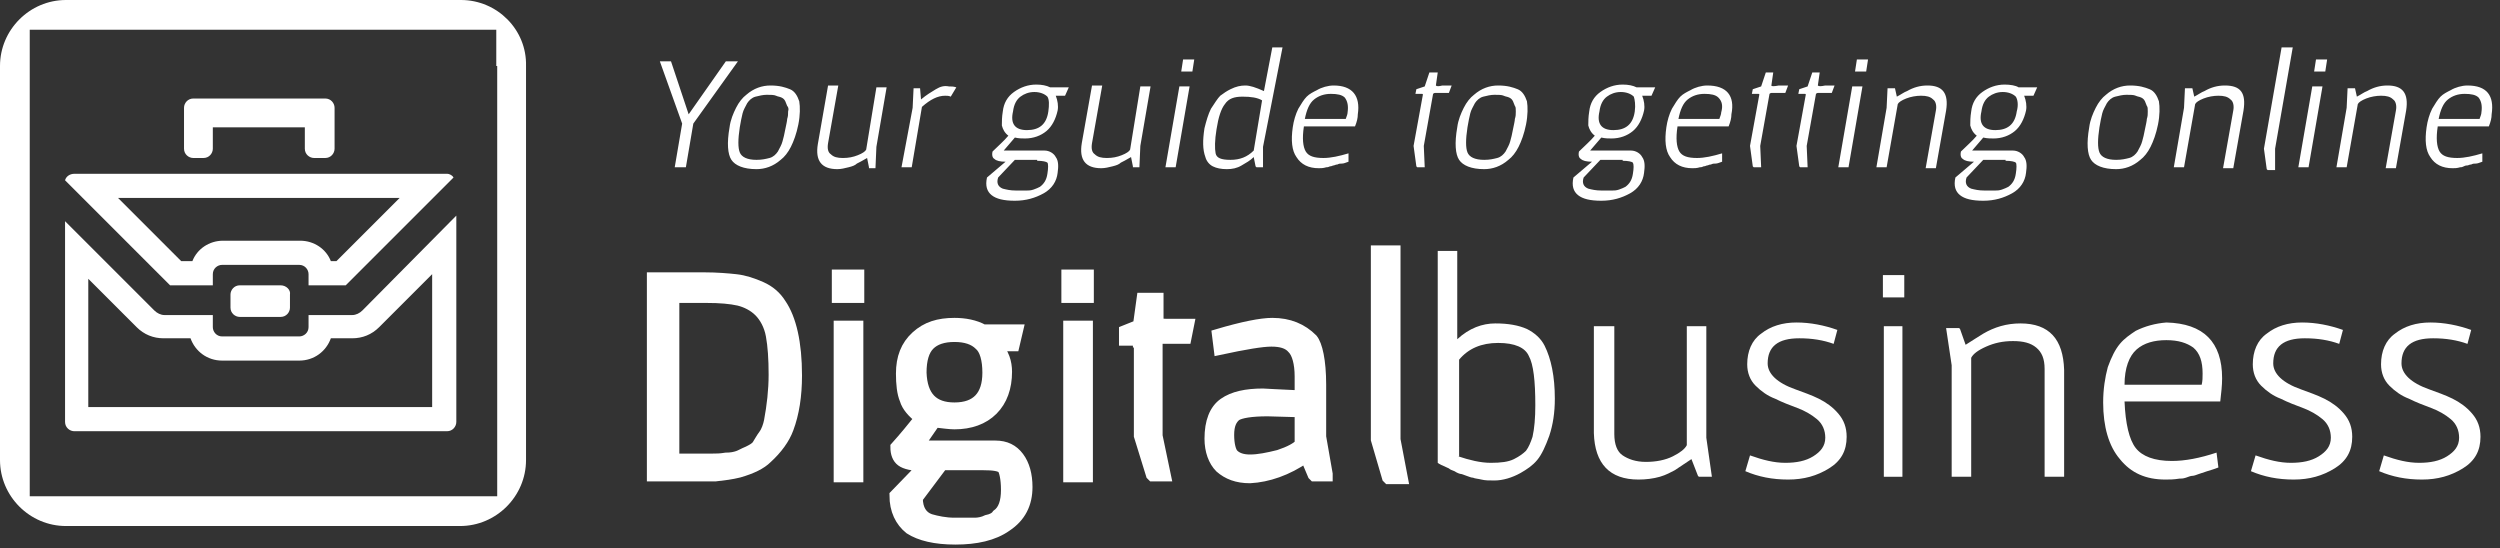 <svg viewBox="0 0 269 59" preserveAspectRatio="xMidYMid meet" version="1.1" xmlns="http://www.w3.org/2000/svg" xmlns:xlink="http://www.w3.org/1999/xlink" xmlns:sketch="http://www.bohemiancoding.com/sketch/ns">
    <rect x="0" y="0" width="269" height="59" fill="#333333" stroke="none"/>
    <title>Digital Business</title>
    <defs></defs>
    <g id="Page-1" stroke="none" stroke-width="1" fill="none" fill-rule="evenodd" sketch:type="MSPage">
        <g id="digibus--large" sketch:type="MSLayerGroup" fill="#FFFFFF">
            <path d="M49.6,0 L7.1,0 C3.2,0 0,3.2 0,7.1 L0,49.5 C0,53.4 3.2,56.6 7.1,56.6 L49.5,56.6 C53.4,56.6 56.6,53.4 56.6,49.5 L56.6,7.1 C56.7,3.2 53.5,0 49.6,0 L49.6,0 Z M53.5,7.1 L53.5,49.5 L53.5,53.4 L49.6,53.4 L7.1,53.4 L3.2,53.4 L3.2,49.5 L3.2,7.1 L3.2,3.2 L7.1,3.2 L49.5,3.2 L53.4,3.2 L53.4,7.1 L53.5,7.1 Z" id="Shape" sketch:type="MSShapeGroup"></path>
            <path d="M43,21.3 L36.2,28.1 L35.6,28.1 C35.1,26.8 33.8,25.9 32.3,25.9 L24,25.9 C22.5,25.9 21.2,26.8 20.7,28.1 L19.5,28.1 L12.7,21.3 L43,21.3 L43,21.3 Z M48.1,18.7 L8,18.7 C7.5,18.7 7.1,19 7,19.4 L18.3,30.7 L22.9,30.7 L22.9,29.5 C22.9,28.9 23.4,28.5 23.9,28.5 L32.2,28.5 C32.8,28.5 33.2,29 33.2,29.5 L33.2,30.7 L37.2,30.7 L48.8,19.1 C48.7,18.9 48.4,18.7 48.1,18.7 L48.1,18.7 L48.1,18.7 Z" id="Shape" sketch:type="MSShapeGroup"></path>
            <path d="M46.5,29.5 L46.5,43.8 L9.5,43.8 L9.5,30 L14.7,35.2 C15.5,36 16.5,36.4 17.6,36.4 L20.5,36.4 C21,37.8 22.3,38.8 23.9,38.8 L32.2,38.8 C33.8,38.8 35.1,37.8 35.6,36.4 L37.9,36.4 C39,36.4 40,36 40.8,35.2 L46.5,29.5 L46.5,29.5 Z M49.1,23.2 L39,33.4 C38.7,33.7 38.3,33.9 37.9,33.9 L33.2,33.9 L33.2,35.2 C33.2,35.8 32.7,36.2 32.2,36.2 L23.9,36.2 C23.3,36.2 22.9,35.7 22.9,35.2 L22.9,33.9 L17.7,33.9 C17.3,33.9 16.9,33.7 16.6,33.4 L7,23.8 L7,45.4 C7,46 7.5,46.4 8,46.4 L48.1,46.4 C48.7,46.4 49.1,45.9 49.1,45.4 L49.1,23.2 L49.1,23.2 Z" id="Shape" sketch:type="MSShapeGroup"></path>
            <path d="M35,10.6 L33.9,10.6 L21.9,10.6 L20.8,10.6 C20.2,10.6 19.8,11.1 19.8,11.6 L19.8,12.7 L19.8,16 C19.8,16.6 20.3,17 20.8,17 L21.9,17 C22.5,17 22.9,16.5 22.9,16 L22.9,13.7 L32.8,13.7 L32.8,16 C32.8,16.6 33.3,17 33.8,17 L35,17 C35.6,17 36,16.5 36,16 L36,12.7 L36,11.6 C36,11.1 35.6,10.6 35,10.6 L35,10.6 L35,10.6 Z" id="Shape" sketch:type="MSShapeGroup"></path>
            <path d="M30.2,30.7 L25.8,30.7 C25.2,30.7 24.8,31.2 24.8,31.7 L24.8,33.1 C24.8,33.7 25.3,34.1 25.8,34.1 L30.2,34.1 C30.8,34.1 31.2,33.6 31.2,33.1 L31.2,31.7 C31.3,31.2 30.8,30.7 30.2,30.7 L30.2,30.7 L30.2,30.7 Z" id="Shape" sketch:type="MSShapeGroup"></path>
            <path d="M78.1,6.6 L74.1,12.3 L72.2,6.6 L71,6.6 L73.4,13.3 L72.6,18 L73.8,18 L74.6,13.3 L79.4,6.6 L78.1,6.6 L78.1,6.6 Z M85,9.6 C84.5,9.4 83.9,9.2 82.9,9.2 C82,9.2 81.1,9.5 80.3,10.2 C79.9,10.5 79.5,11 79.2,11.6 C78.9,12.2 78.6,12.9 78.5,13.7 C78.2,15.4 78.3,16.6 78.7,17.2 C79.1,17.8 80,18.2 81.4,18.2 C82.3,18.2 83.2,17.9 84,17.2 C84.4,16.9 84.8,16.4 85.1,15.8 C85.4,15.2 85.7,14.4 85.9,13.4 C86.1,12.4 86.1,11.5 86,10.9 C85.8,10.3 85.5,9.8 85,9.6 L85,9.6 Z M84.8,12 C84.8,12.3 84.8,12.5 84.7,12.8 C84.7,13 84.6,13.4 84.5,13.9 C84.4,14.4 84.3,14.9 84.2,15.2 C84.1,15.6 83.9,15.9 83.7,16.3 C83.5,16.6 83.2,16.9 82.8,17 C82.4,17.1 82,17.2 81.4,17.2 C80.4,17.2 79.8,16.9 79.6,16.4 C79.4,15.9 79.4,15 79.6,13.7 C79.7,13.1 79.8,12.6 79.9,12.2 C80,11.8 80.2,11.5 80.4,11.1 C80.6,10.8 80.9,10.5 81.3,10.4 C81.7,10.3 82.1,10.2 82.5,10.2 C82.9,10.2 83.3,10.2 83.5,10.3 C83.7,10.4 83.9,10.4 84.1,10.5 C84.3,10.6 84.4,10.7 84.5,10.9 C84.6,11.1 84.6,11.2 84.7,11.4 C84.8,11.5 84.9,11.7 84.8,12 L84.8,12 Z M93.2,16.1 C93.1,16.3 92.8,16.5 92.3,16.7 C91.8,16.9 91.3,17 90.7,17 C90.1,17 89.7,16.9 89.4,16.6 C89.1,16.4 89,16 89.1,15.4 L90.2,9.2 L89.1,9.2 L88,15.5 C87.7,17.3 88.4,18.2 90.1,18.2 C90.5,18.2 90.9,18.1 91.3,18 C91.7,17.9 92,17.8 92.2,17.6 C92.4,17.5 92.8,17.3 93.3,17 L93.5,18 L93.5,18.1 L94.2,18.1 L94.3,15.8 L95.4,9.4 L94.3,9.4 L93.2,16.1 L93.2,16.1 Z M100.7,9.6 C100.2,9.9 99.7,10.2 99.1,10.7 L99,9.5 L98.3,9.5 L98.2,11.6 L97,18 L98.1,18 L99.2,11.5 C100.1,10.7 100.9,10.3 101.7,10.3 C101.9,10.3 102.1,10.3 102.3,10.4 L102.9,9.4 C102.6,9.3 102.4,9.3 102.1,9.3 C101.6,9.2 101.2,9.3 100.7,9.6 L100.7,9.6 Z M111.5,9.1 C110.6,9.1 109.8,9.4 109.1,9.9 C108.4,10.4 108,11.1 107.9,12 C107.8,12.6 107.8,13.1 107.8,13.5 C107.9,13.9 108.1,14.3 108.5,14.6 C108,15.2 107.4,15.7 106.8,16.3 C106.7,16.7 106.8,17 107,17.1 C107.2,17.3 107.6,17.4 108.2,17.4 L106.2,19.1 C106,20 106.2,20.6 106.7,21 C107.2,21.4 108,21.6 109.2,21.6 C110.4,21.6 111.4,21.3 112.3,20.8 C113.2,20.3 113.7,19.5 113.8,18.6 C113.9,17.9 113.9,17.3 113.6,16.9 C113.4,16.5 112.9,16.2 112.4,16.2 L108,16.2 L109.2,14.8 C109.6,14.9 110,14.9 110.3,14.9 C111.2,14.9 112,14.6 112.6,14.1 C113.2,13.6 113.6,12.8 113.8,11.9 C113.9,11.4 113.8,10.8 113.6,10.3 L114.6,10.3 L115,9.4 L113,9.4 C112.6,9.2 112.1,9.1 111.5,9.1 L111.5,9.1 Z M111.6,17.3 C112.2,17.3 112.6,17.4 112.7,17.5 C112.8,17.6 112.8,18.1 112.7,18.7 C112.6,19.4 112.3,19.8 111.9,20.1 C111.7,20.2 111.5,20.3 111.2,20.4 C110.9,20.5 110.7,20.5 110.5,20.5 L109.3,20.5 C108.7,20.5 108.3,20.4 107.9,20.3 C107.4,20.1 107.2,19.7 107.4,19.1 L109.2,17.2 L111.6,17.2 L111.6,17.3 Z M112.8,12 C112.6,13.4 111.8,14 110.5,14 C109.2,14 108.7,13.3 109,12 C109.1,11.2 109.4,10.7 109.8,10.4 C110.2,10.1 110.7,9.9 111.3,9.9 C111.9,9.9 112.4,10.1 112.7,10.4 C112.9,10.7 112.9,11.3 112.8,12 L112.8,12 Z M121.6,16.1 C121.5,16.3 121.2,16.5 120.7,16.7 C120.2,16.9 119.7,17 119.1,17 C118.5,17 118.1,16.9 117.8,16.6 C117.5,16.4 117.4,16 117.5,15.4 L118.6,9.2 L117.5,9.2 L116.4,15.4 C116.1,17.2 116.8,18.1 118.5,18.1 C118.9,18.1 119.3,18 119.7,17.9 C120.1,17.8 120.4,17.7 120.6,17.5 C120.8,17.4 121.2,17.2 121.7,16.9 L121.9,17.9 L121.9,18 L122.6,18 L122.7,15.7 L123.8,9.3 L122.7,9.3 L121.6,16.1 L121.6,16.1 Z M127.1,7.7 L128.3,7.7 L128.5,6.4 L127.3,6.4 L127.1,7.7 L127.1,7.7 Z M125.4,18 L126.5,18 L128,9.3 L126.9,9.3 L125.4,18 L125.4,18 Z M136.9,5.1 L136,9.8 C135.1,9.4 134.5,9.2 134,9.2 C133.5,9.2 133,9.3 132.4,9.6 C132,9.8 131.7,10 131.3,10.3 C131,10.6 130.7,11.1 130.3,11.7 C130,12.3 129.8,13 129.6,13.8 C129.4,15.1 129.4,16.1 129.7,16.9 C129.8,17.3 130.1,17.7 130.5,17.9 C130.9,18.1 131.4,18.2 132,18.2 C132.6,18.2 133.1,18.1 133.6,17.8 C134.1,17.5 134.5,17.3 134.9,16.9 L135.1,17.9 L135.2,18 L135.9,18 L135.9,15.8 L138,5.1 L136.9,5.1 L136.9,5.1 Z M134.9,16.2 C134.2,16.9 133.4,17.2 132.4,17.2 C131.4,17.2 130.9,17 130.8,16.5 C130.7,16 130.7,15.1 130.9,13.9 C131.1,12.6 131.4,11.7 131.8,11.2 C132.2,10.6 132.8,10.4 133.7,10.4 C134.6,10.4 135.3,10.5 135.8,10.8 L134.9,16.2 L134.9,16.2 Z M143.5,9.2 C142.9,9.2 142.2,9.4 141.7,9.7 C141.3,9.9 140.9,10.1 140.6,10.4 C140.3,10.7 140,11.2 139.7,11.7 C139.4,12.3 139.2,13 139.1,13.7 C138.9,15.1 139,16.2 139.5,16.9 C140,17.7 140.8,18.1 141.9,18.1 C142.1,18.1 142.4,18.1 142.7,18 C142.8,18 142.9,18 143.1,17.9 C143.3,17.9 143.4,17.8 143.5,17.8 C143.6,17.8 143.7,17.7 143.9,17.7 C144.1,17.6 144.2,17.6 144.4,17.6 C144.6,17.6 144.8,17.5 145.1,17.4 L145.1,16.5 C144.1,16.8 143.2,17 142.4,17 C141.4,17 140.8,16.8 140.5,16.3 C140.2,15.8 140.1,14.9 140.3,13.6 L145.8,13.6 C146,13.1 146.1,12.7 146.1,12.3 C146.4,10.3 145.5,9.2 143.5,9.2 L143.5,9.2 Z M145,12.1 C145,12.3 144.9,12.5 144.8,12.8 L140.4,12.8 C140.6,11.8 140.9,11.1 141.4,10.7 C141.9,10.3 142.5,10.1 143.2,10.1 C143.9,10.1 144.4,10.2 144.7,10.5 C145,10.9 145.1,11.4 145,12.1 L145,12.1 Z M154.5,9.2 L154.7,7.8 L153.8,7.8 L153.3,9.3 L152.4,9.6 L152.3,10.1 L153,10.1 C153.1,10.1 153.1,10.1 153.1,10.2 L152.1,15.7 L152.4,17.9 L152.5,18 L153.3,18 L153.2,15.7 L154.2,10.1 C154.2,10.1 154.3,10 154.4,10 L155.9,10 L156.2,9.2 L155.2,9.2 C154.8,9.3 154.6,9.3 154.5,9.2 L154.5,9.2 Z M163.3,9.6 C162.8,9.4 162.2,9.2 161.2,9.2 C160.3,9.2 159.4,9.5 158.6,10.2 C158.2,10.5 157.8,11 157.5,11.6 C157.2,12.2 156.9,12.9 156.8,13.7 C156.5,15.4 156.6,16.6 157,17.2 C157.4,17.8 158.3,18.2 159.7,18.2 C160.6,18.2 161.5,17.9 162.3,17.2 C162.7,16.9 163.1,16.4 163.4,15.8 C163.7,15.2 164,14.4 164.2,13.4 C164.4,12.4 164.4,11.5 164.3,10.9 C164.1,10.3 163.8,9.8 163.3,9.6 L163.3,9.6 Z M163.1,12 C163.1,12.3 163.1,12.5 163,12.8 C163,13 162.9,13.4 162.8,13.9 C162.7,14.4 162.6,14.9 162.5,15.2 C162.4,15.6 162.2,15.9 162,16.3 C161.8,16.6 161.5,16.9 161.1,17 C160.7,17.1 160.3,17.2 159.7,17.2 C158.7,17.2 158.1,16.9 157.9,16.4 C157.7,15.9 157.7,15 157.9,13.7 C158,13.1 158.1,12.6 158.2,12.2 C158.3,11.8 158.5,11.5 158.7,11.1 C158.9,10.8 159.2,10.5 159.6,10.4 C160,10.3 160.4,10.2 160.8,10.2 C161.2,10.2 161.6,10.2 161.8,10.3 C162,10.4 162.2,10.4 162.4,10.5 C162.6,10.6 162.7,10.7 162.8,10.9 C162.9,11.1 162.9,11.2 163,11.4 C163.1,11.5 163.1,11.7 163.1,12 L163.1,12 Z M174.6,9.1 C173.7,9.1 172.9,9.4 172.2,9.9 C171.5,10.4 171.1,11.1 171,12 C170.9,12.6 170.9,13.1 170.9,13.5 C171,13.9 171.2,14.3 171.6,14.6 C171.1,15.2 170.5,15.7 169.9,16.3 C169.8,16.7 169.9,17 170.1,17.1 C170.3,17.3 170.7,17.4 171.3,17.4 L169.3,19.1 C169.1,20 169.3,20.6 169.8,21 C170.3,21.4 171.1,21.6 172.3,21.6 C173.5,21.6 174.5,21.3 175.4,20.8 C176.3,20.3 176.8,19.5 176.9,18.6 C177,17.9 177,17.3 176.7,16.9 C176.5,16.5 176,16.2 175.5,16.2 L171.1,16.2 L172.3,14.8 C172.7,14.9 173.1,14.9 173.4,14.9 C174.3,14.9 175.1,14.6 175.7,14.1 C176.3,13.6 176.7,12.8 176.9,11.9 C177,11.4 176.9,10.8 176.7,10.3 L177.7,10.3 L178.1,9.4 L176.1,9.4 C175.7,9.2 175.2,9.1 174.6,9.1 L174.6,9.1 Z M174.6,17.3 C175.2,17.3 175.6,17.4 175.7,17.5 C175.8,17.7 175.8,18.1 175.7,18.7 C175.6,19.4 175.3,19.8 174.9,20.1 C174.7,20.2 174.5,20.3 174.2,20.4 C173.9,20.5 173.7,20.5 173.5,20.5 L172.3,20.5 C171.7,20.5 171.3,20.4 170.9,20.3 C170.4,20.1 170.2,19.7 170.4,19.1 L172.2,17.2 L174.6,17.2 L174.6,17.3 Z M175.9,12 C175.7,13.4 174.9,14 173.6,14 C172.3,14 171.8,13.3 172.1,12 C172.2,11.2 172.5,10.7 172.9,10.4 C173.3,10.1 173.8,9.9 174.4,9.9 C175,9.9 175.5,10.1 175.8,10.4 C175.9,10.7 176,11.3 175.9,12 L175.9,12 Z M183.7,9.2 C183.1,9.2 182.4,9.4 181.9,9.7 C181.5,9.9 181.1,10.1 180.8,10.4 C180.5,10.7 180.2,11.2 179.9,11.7 C179.6,12.3 179.4,13 179.3,13.7 C179.1,15.1 179.2,16.2 179.7,16.9 C180.2,17.7 181,18.1 182.1,18.1 C182.3,18.1 182.6,18.1 182.9,18 C183,18 183.1,18 183.3,17.9 C183.5,17.9 183.6,17.8 183.7,17.8 C183.8,17.8 183.9,17.7 184.1,17.7 C184.3,17.6 184.4,17.6 184.6,17.6 C184.8,17.6 185,17.5 185.3,17.4 L185.3,16.5 C184.3,16.8 183.4,17 182.6,17 C181.6,17 181,16.8 180.7,16.3 C180.4,15.8 180.3,14.9 180.5,13.6 L186,13.6 C186.2,13.1 186.3,12.7 186.3,12.3 C186.7,10.3 185.8,9.2 183.7,9.2 L183.7,9.2 Z M185.2,12.1 C185.2,12.3 185.1,12.5 185,12.8 L180.6,12.8 C180.8,11.8 181.1,11.1 181.6,10.7 C182.1,10.3 182.7,10.1 183.4,10.1 C184.1,10.1 184.6,10.2 184.9,10.5 C185.3,10.9 185.4,11.4 185.2,12.1 L185.2,12.1 Z M190.6,9.2 L190.8,7.8 L190,7.8 L189.5,9.3 L188.6,9.6 L188.5,10.1 L189.2,10.1 C189.3,10.1 189.3,10.1 189.3,10.2 L188.3,15.7 L188.6,17.9 L188.7,18 L189.5,18 L189.4,15.7 L190.4,10.1 C190.4,10.1 190.5,10 190.6,10 L192.1,10 L192.4,9.2 L191.4,9.2 C190.9,9.3 190.6,9.3 190.6,9.2 L190.6,9.2 Z M195.6,9.2 L195.8,7.8 L195,7.8 L194.5,9.3 L193.6,9.6 L193.5,10.1 L194.2,10.1 C194.3,10.1 194.3,10.1 194.3,10.2 L193.3,15.7 L193.6,17.9 L193.7,18 L194.5,18 L194.4,15.7 L195.4,10.1 C195.4,10.1 195.5,10 195.6,10 L197.1,10 L197.4,9.2 L196.4,9.2 C195.9,9.3 195.7,9.3 195.6,9.2 L195.6,9.2 Z M199.6,7.7 L200.8,7.7 L201,6.4 L199.8,6.4 L199.6,7.7 L199.6,7.7 Z M197.8,18 L198.9,18 L200.4,9.3 L199.3,9.3 L197.8,18 L197.8,18 Z M207.4,9.2 C206.6,9.2 205.9,9.4 205.2,9.8 C204.9,9.9 204.5,10.2 204.1,10.4 L203.9,9.5 L203.1,9.5 L203,11.6 L201.9,18 L203,18 L204.2,11.2 C204.3,11 204.6,10.8 205.1,10.6 C205.6,10.4 206.2,10.3 206.7,10.3 C207.3,10.3 207.7,10.4 208,10.7 C208.3,10.9 208.4,11.4 208.3,11.9 L207.2,18.1 L208.3,18.1 L209.4,11.9 C209.7,10 209,9.2 207.4,9.2 L207.4,9.2 Z M215.7,9.1 C214.8,9.1 214,9.4 213.3,9.9 C212.6,10.4 212.2,11.1 212.1,12 C212,12.6 212,13.1 212,13.5 C212.1,13.9 212.3,14.3 212.7,14.6 C212.2,15.2 211.6,15.7 211,16.3 C210.9,16.7 211,17 211.2,17.1 C211.4,17.3 211.8,17.4 212.4,17.4 L210.4,19.1 C210.2,20 210.4,20.6 210.9,21 C211.4,21.4 212.2,21.6 213.4,21.6 C214.6,21.6 215.6,21.3 216.5,20.8 C217.4,20.3 217.9,19.5 218,18.6 C218.1,17.9 218.1,17.3 217.8,16.9 C217.6,16.5 217.1,16.2 216.6,16.2 L212.2,16.2 L213.4,14.8 C213.8,14.9 214.2,14.9 214.5,14.9 C215.4,14.9 216.2,14.6 216.8,14.1 C217.4,13.6 217.8,12.8 218,11.9 C218.1,11.4 218,10.8 217.8,10.3 L218.8,10.3 L219.2,9.4 L217.2,9.4 C216.9,9.2 216.3,9.1 215.7,9.1 L215.7,9.1 Z M215.8,17.3 C216.4,17.3 216.8,17.4 216.9,17.5 C217,17.6 217,18.1 216.9,18.7 C216.8,19.4 216.5,19.8 216.1,20.1 C215.9,20.2 215.7,20.3 215.4,20.4 C215.1,20.5 214.9,20.5 214.7,20.5 L213.5,20.5 C212.9,20.5 212.5,20.4 212.1,20.3 C211.6,20.1 211.4,19.7 211.6,19.1 L213.4,17.2 L215.8,17.2 L215.8,17.3 Z M217,12 C216.8,13.4 216,14 214.7,14 C213.4,14 212.9,13.3 213.2,12 C213.3,11.2 213.6,10.7 214,10.4 C214.4,10.1 214.9,9.9 215.5,9.9 C216.1,9.9 216.6,10.1 216.9,10.4 C217.1,10.7 217.2,11.3 217,12 L217,12 Z M231.3,9.6 C230.8,9.4 230.2,9.2 229.2,9.2 C228.3,9.2 227.4,9.5 226.6,10.2 C226.2,10.5 225.8,11 225.5,11.6 C225.2,12.2 224.9,12.9 224.8,13.7 C224.5,15.4 224.6,16.6 225,17.2 C225.4,17.8 226.3,18.2 227.7,18.2 C228.6,18.2 229.5,17.9 230.3,17.2 C230.7,16.9 231.1,16.4 231.4,15.8 C231.7,15.2 232,14.4 232.2,13.4 C232.4,12.4 232.4,11.5 232.3,10.9 C232.1,10.3 231.8,9.8 231.3,9.6 L231.3,9.6 Z M231.1,12 C231.1,12.3 231.1,12.5 231,12.8 C231,13 230.9,13.4 230.8,13.9 C230.7,14.4 230.6,14.9 230.5,15.2 C230.4,15.6 230.2,15.9 230,16.3 C229.8,16.6 229.5,16.9 229.1,17 C228.7,17.1 228.3,17.2 227.7,17.2 C226.7,17.2 226.1,16.9 225.9,16.4 C225.7,15.9 225.7,15 225.9,13.7 C226,13.1 226.1,12.6 226.2,12.2 C226.3,11.8 226.5,11.5 226.7,11.1 C226.9,10.8 227.2,10.5 227.6,10.4 C228,10.3 228.4,10.2 228.8,10.2 C229.2,10.2 229.6,10.2 229.8,10.3 C230,10.4 230.2,10.4 230.4,10.5 C230.6,10.6 230.7,10.7 230.8,10.9 C230.9,11.1 230.9,11.2 231,11.4 C231.1,11.5 231.1,11.7 231.1,12 L231.1,12 Z M239.4,9.2 C238.6,9.2 237.9,9.4 237.2,9.8 C236.9,9.9 236.5,10.2 236.1,10.4 L235.9,9.5 L235.1,9.5 L235,11.6 L233.9,18 L235,18 L236.2,11.2 C236.3,11 236.6,10.8 237.1,10.6 C237.6,10.4 238.2,10.3 238.7,10.3 C239.3,10.3 239.7,10.4 240,10.7 C240.3,10.9 240.4,11.4 240.3,11.9 L239.2,18.1 L240.3,18.1 L241.4,11.9 C241.7,10 241.1,9.2 239.4,9.2 L239.4,9.2 Z M245.5,5.1 L243.6,16 L243.9,18.2 L244,18.3 L244.8,18.3 L244.8,16 L246.7,5.1 L245.5,5.1 L245.5,5.1 Z M247.3,18 L248.4,18 L249.9,9.3 L248.8,9.3 L247.3,18 L247.3,18 Z M249,7.7 L250.2,7.7 L250.4,6.4 L249.2,6.4 L249,7.7 L249,7.7 Z M256.9,9.2 C256.1,9.2 255.4,9.4 254.7,9.8 C254.4,9.9 254,10.2 253.6,10.4 L253.4,9.5 L252.6,9.5 L252.5,11.6 L251.4,18 L252.5,18 L253.7,11.2 C253.8,11 254.1,10.8 254.6,10.6 C255.1,10.4 255.7,10.3 256.2,10.3 C256.8,10.3 257.2,10.4 257.5,10.7 C257.8,10.9 257.9,11.4 257.8,11.9 L256.7,18.1 L257.8,18.1 L258.9,11.9 C259.2,10 258.5,9.2 256.9,9.2 L256.9,9.2 Z M265.5,9.2 C264.9,9.2 264.2,9.4 263.7,9.7 C263.3,9.9 262.9,10.1 262.6,10.4 C262.3,10.7 262,11.2 261.7,11.7 C261.4,12.3 261.2,13 261.1,13.7 C260.9,15.1 261,16.2 261.5,16.9 C262,17.7 262.8,18.1 263.9,18.1 C264.1,18.1 264.4,18.1 264.7,18 C264.8,18 264.9,18 265.1,17.9 C265.3,17.8 265.4,17.8 265.5,17.8 C265.6,17.8 265.7,17.7 265.9,17.7 C266.1,17.6 266.2,17.6 266.4,17.6 C266.6,17.6 266.8,17.5 267.1,17.4 L267.1,16.5 C266.1,16.8 265.2,17 264.4,17 C263.4,17 262.8,16.8 262.5,16.3 C262.2,15.8 262.1,14.9 262.3,13.6 L267.8,13.6 C268,13.1 268.1,12.7 268.1,12.3 C268.4,10.3 267.6,9.2 265.5,9.2 L265.5,9.2 Z M267,12.1 C267,12.3 266.9,12.5 266.8,12.8 L262.4,12.8 C262.6,11.8 262.9,11.1 263.4,10.7 C263.9,10.3 264.5,10.1 265.2,10.1 C265.9,10.1 266.4,10.2 266.7,10.5 C267,10.9 267.1,11.4 267,12.1 L267,12.1 Z" id="Shape" sketch:type="MSShapeGroup"></path>
            <path d="M70.2,29.9 L75.8,29.9 C77.1,29.9 78.3,30 79.2,30.1 C80.1,30.2 81,30.5 81.9,30.9 C82.8,31.3 83.5,31.9 84,32.7 C85.1,34.3 85.7,36.9 85.7,40.4 C85.7,42.6 85.4,44.5 84.8,46.1 C84.4,47.2 83.6,48.3 82.5,49.3 C81.9,49.9 80.9,50.4 79.5,50.8 C78.7,51 77.9,51.1 77,51.2 L74.6,51.2 L70.2,51.2 L70.2,29.9 L70.2,29.9 Z M72.4,49.4 L74.6,49.4 L75.5,49.4 L76.7,49.4 C77.1,49.4 77.5,49.4 78.1,49.3 C78.7,49.3 79.1,49.2 79.4,49.1 C79.7,49 80,48.8 80.5,48.6 C80.9,48.4 81.3,48.2 81.5,47.9 C81.7,47.6 81.9,47.2 82.2,46.8 C82.5,46.4 82.7,45.8 82.8,45.3 C83.1,43.7 83.3,42 83.3,40.3 C83.3,38.6 83.2,37.2 83,36.1 C82.8,35 82.3,34.1 81.7,33.5 C81.1,32.9 80.3,32.5 79.5,32.3 C78.6,32.1 77.5,32 76,32 L72.5,32 L72.5,49.4 L72.4,49.4 Z" id="Shape" stroke="#FFFFFF" stroke-width="1.192" sketch:type="MSShapeGroup"></path>
            <path d="M90.1,29.6 L92.4,29.6 L92.4,32 L90.1,32 L90.1,29.6 L90.1,29.6 Z M90.3,35.1 L92.3,35.1 L92.3,51.3 L90.3,51.3 L90.3,35.1 L90.3,35.1 Z" id="Shape" stroke="#FFFFFF" stroke-width="1.192" sketch:type="MSShapeGroup"></path>
            <path d="M108.3,40 C108.3,41.7 107.8,43.1 106.8,44.1 C105.8,45.1 104.4,45.6 102.7,45.6 C102.2,45.6 101.5,45.5 100.6,45.4 L98.8,48 L107.1,48 C108.2,48 109,48.4 109.6,49.2 C110.2,50 110.5,51.1 110.5,52.4 C110.5,54.2 109.8,55.6 108.3,56.6 C106.9,57.6 105,58 102.8,58 C100.6,58 99,57.6 97.9,56.9 C96.9,56.1 96.3,54.9 96.3,53.3 L99.4,50.1 C98.2,50.1 97.4,49.9 97,49.6 C96.6,49.3 96.4,48.8 96.4,48.1 C97.3,47.1 98.2,46 99,45 C98.2,44.4 97.6,43.7 97.4,43 C97.1,42.3 97,41.3 97,40.2 C97,38.5 97.5,37.2 98.6,36.2 C99.7,35.2 101,34.8 102.7,34.8 C103.8,34.8 104.9,35 105.8,35.5 L109.5,35.5 L109.1,37.2 L107.2,37.2 C108,38 108.3,39 108.3,40 L108.3,40 Z M102.7,56.3 L104.9,56.3 C105.3,56.3 105.8,56.2 106.2,56 C106.7,55.9 107.1,55.7 107.3,55.4 C108,54.9 108.3,54 108.3,52.7 C108.3,51.5 108.1,50.7 107.9,50.4 C107.6,50.1 106.9,50 105.8,50 L101.4,50 L98.7,53.6 C98.7,54.8 99.2,55.6 100.1,55.9 C100.8,56.1 101.7,56.3 102.7,56.3 L102.7,56.3 Z M102.7,43.9 C105.1,43.9 106.3,42.6 106.3,40.1 C106.3,38.7 106,37.6 105.4,37.1 C104.8,36.5 103.9,36.2 102.7,36.2 C101.5,36.2 100.6,36.5 100,37.1 C99.4,37.7 99.1,38.7 99.1,40.1 C99.2,42.7 100.4,43.9 102.7,43.9 L102.7,43.9 Z" id="Shape" stroke="#FFFFFF" stroke-width="1.192" sketch:type="MSShapeGroup"></path>
            <path d="M114.8,29.6 L117.1,29.6 L117.1,32 L114.8,32 L114.8,29.6 L114.8,29.6 Z M115,35.1 L117,35.1 L117,51.3 L115,51.3 L115,35.1 L115,35.1 Z" id="Shape" stroke="#FFFFFF" stroke-width="1.192" sketch:type="MSShapeGroup"></path>
            <path d="M122.5,36.8 C122.5,36.7 122.4,36.6 122.3,36.6 L121,36.6 L121,35.6 L122.5,35 L122.9,32.1 L124.6,32.1 L124.6,34.7 C124.7,34.9 125.1,34.9 126,34.9 L127.9,34.9 L127.6,36.4 L124.8,36.4 C124.6,36.4 124.5,36.4 124.5,36.5 L124.5,46.9 L125.4,51.2 L124,51.2 L123.9,51.1 L122.6,46.9 L122.6,36.8 L122.5,36.8 Z" id="Shape" stroke="#FFFFFF" stroke-width="1.192" sketch:type="MSShapeGroup"></path>
            <path d="M142.1,41.4 L142.1,45.3 L142.1,47 L142.8,51 L142.8,51.2 L141.4,51.2 L141.3,51.1 L140.5,49.2 C138.5,50.6 136.4,51.3 134.5,51.4 C133.1,51.4 132.1,51 131.3,50.3 C130.6,49.6 130.2,48.5 130.2,47.2 C130.2,45.4 130.7,44.1 131.7,43.4 C132.7,42.7 134.1,42.4 135.9,42.4 C136.1,42.4 137.4,42.5 139.9,42.6 L139.9,40.5 C139.9,39.1 139.6,38 139.1,37.5 C138.6,36.9 137.8,36.7 136.8,36.7 C135.8,36.7 134,37 131.2,37.6 L131,36 C133.7,35.2 135.7,34.8 136.9,34.8 C138.7,34.8 140.1,35.4 141.2,36.5 C141.7,37.1 142.1,38.8 142.1,41.4 L142.1,41.4 Z M139.9,44.3 L136.4,44.2 C134.6,44.2 133.5,44.4 133,44.7 C132.5,45.1 132.2,45.7 132.2,46.8 C132.2,47.8 132.4,48.6 132.7,48.9 C133.1,49.3 133.7,49.5 134.5,49.5 C135.4,49.5 136.4,49.3 137.6,49 C138.8,48.6 139.5,48.2 139.9,47.8 L139.9,44.3 L139.9,44.3 Z" id="Shape" stroke="#FFFFFF" stroke-width="1.192" sketch:type="MSShapeGroup"></path>
            <path d="M148.1,27 L150.1,27 L150.1,47.3 L150.9,51.5 L149.4,51.5 L149.3,51.4 L148.1,47.3 L148.1,27 L148.1,27 Z" id="Shape" stroke="#FFFFFF" stroke-width="1.192" sketch:type="MSShapeGroup"></path>
            <path d="M154.8,27 L156.8,27 L156.8,36.5 C158.1,35.3 159.5,34.8 160.9,34.8 C162.3,34.8 163.4,35 164.3,35.4 C165.1,35.8 165.8,36.4 166.2,37.2 C166.9,38.6 167.3,40.5 167.3,42.9 C167.3,44.4 167.1,45.7 166.7,46.9 C166.3,48 165.9,48.9 165.4,49.5 C164.9,50.1 164.3,50.5 163.6,50.9 C162.7,51.4 161.7,51.7 160.8,51.7 C160.2,51.7 159.8,51.7 159.4,51.6 C159,51.5 158.7,51.5 158.5,51.4 C158.3,51.4 158.1,51.3 157.8,51.2 C157.5,51.1 157.3,51 157.2,51 C157.1,51 156.8,50.9 156.5,50.7 C156.2,50.6 156,50.5 155.9,50.4 C155.2,50.1 154.8,49.9 154.7,49.8 L154.7,27 L154.8,27 Z M156.9,49.1 C158.1,49.5 159.3,49.8 160.4,49.8 C161.5,49.8 162.3,49.7 162.9,49.4 C163.5,49.1 163.9,48.8 164.2,48.5 C164.5,48.1 164.7,47.6 164.9,47 C165.1,46.1 165.2,45 165.2,43.6 C165.2,41 165,39.2 164.5,38.3 C164.1,37.4 163,36.9 161.2,36.9 C159.4,36.9 158,37.5 157,38.7 L157,49.1 L156.9,49.1 Z" id="Shape" sketch:type="MSShapeGroup"></path>
            <path d="M171.6,35.1 L173.7,35.1 L173.7,46.7 C173.7,47.8 174,48.6 174.6,49 C175.2,49.4 176,49.7 177.1,49.7 C178.2,49.7 179.2,49.5 180,49.1 C180.8,48.7 181.3,48.3 181.5,47.9 L181.5,35.1 L183.6,35.1 L183.6,47.1 L184.2,51.3 L182.8,51.3 L182.7,51.2 L182,49.4 C181.1,50 180.5,50.4 180.2,50.6 C179.8,50.8 179.3,51.1 178.6,51.3 C177.9,51.5 177.1,51.6 176.3,51.6 C173.2,51.6 171.6,49.9 171.5,46.6 L171.5,35.1 L171.6,35.1 Z" id="Shape" sketch:type="MSShapeGroup"></path>
            <path d="M188.3,49 C189.7,49.5 190.9,49.8 192.1,49.8 C193.3,49.8 194.3,49.6 195.1,49.1 C195.9,48.6 196.4,48 196.4,47.1 C196.4,46.3 196.1,45.6 195.5,45.1 C194.9,44.6 194.2,44.2 193.4,43.9 C192.6,43.6 191.8,43.3 191,42.9 C190.2,42.6 189.5,42.1 188.9,41.5 C188.3,40.9 188,40.1 188,39.2 C188,37.8 188.5,36.6 189.5,35.9 C190.5,35.1 191.8,34.7 193.3,34.7 C194.8,34.7 196.3,35 197.7,35.5 L197.3,37 C196.2,36.6 195,36.4 193.6,36.4 C191.3,36.4 190.2,37.3 190.2,39.1 C190.2,40.2 191.2,41.2 193.2,41.9 C194,42.2 194.9,42.5 195.7,42.9 C196.5,43.3 197.2,43.8 197.8,44.5 C198.4,45.2 198.7,46 198.7,47 C198.7,48.5 198.1,49.6 196.8,50.4 C195.5,51.2 194.1,51.6 192.4,51.6 C190.7,51.6 189.2,51.3 187.8,50.7 L188.3,49 L188.3,49 Z" id="Shape" sketch:type="MSShapeGroup"></path>
            <path d="M202.6,29.6 L204.9,29.6 L204.9,32 L202.6,32 L202.6,29.6 L202.6,29.6 Z M202.7,35.1 L204.7,35.1 L204.7,51.3 L202.7,51.3 L202.7,35.1 L202.7,35.1 Z" id="Shape" sketch:type="MSShapeGroup"></path>
            <path d="M222.1,51.3 L220,51.3 L220,39.7 C220,38.6 219.7,37.9 219.1,37.4 C218.5,36.9 217.7,36.7 216.6,36.7 C215.5,36.7 214.6,36.9 213.7,37.3 C212.8,37.7 212.3,38.1 212.1,38.5 L212.1,51.3 L210,51.3 L210,39.3 L209.4,35.3 L210.8,35.3 L210.9,35.4 L211.5,37.1 C212.3,36.6 212.9,36.2 213.4,35.9 C214.6,35.2 215.9,34.8 217.4,34.8 C220.5,34.8 222,36.5 222.1,39.8 L222.1,51.3 L222.1,51.3 Z" id="Shape" sketch:type="MSShapeGroup"></path>
            <path d="M239.1,40.7 C239.1,41.5 239,42.3 238.9,43.2 L228.6,43.2 C228.7,45.6 229.1,47.3 229.8,48.2 C230.5,49.1 231.8,49.6 233.7,49.6 C235.1,49.6 236.7,49.3 238.5,48.7 L238.7,50.3 C238.2,50.5 237.8,50.6 237.5,50.7 C237.2,50.8 236.9,50.9 236.6,51 C236.3,51.1 236.1,51.2 235.9,51.2 C235.7,51.2 235.5,51.3 235.2,51.4 C234.9,51.5 234.7,51.5 234.5,51.5 C233.9,51.6 233.4,51.6 233,51.6 C230.9,51.6 229.3,50.9 228.1,49.4 C226.9,48 226.3,45.9 226.3,43.3 C226.3,41.9 226.5,40.6 226.8,39.5 C227.2,38.4 227.6,37.6 228.1,37 C228.6,36.4 229.2,36 229.8,35.6 C230.8,35.1 231.9,34.8 233.1,34.7 C237.1,34.8 239.1,36.8 239.1,40.7 L239.1,40.7 Z M237,40.2 C237,38.9 236.7,38 236,37.4 C235.3,36.9 234.4,36.6 233.1,36.6 C231.8,36.6 230.7,36.9 229.9,37.6 C229.1,38.3 228.6,39.6 228.6,41.4 L236.9,41.4 C237,41 237,40.6 237,40.2 L237,40.2 Z" id="Shape" sketch:type="MSShapeGroup"></path>
            <path d="M242.7,49 C244.1,49.5 245.3,49.8 246.5,49.8 C247.7,49.8 248.7,49.6 249.5,49.1 C250.3,48.6 250.8,48 250.8,47.1 C250.8,46.3 250.5,45.6 249.9,45.1 C249.3,44.6 248.6,44.2 247.8,43.9 C247,43.6 246.2,43.3 245.4,42.9 C244.6,42.6 243.9,42.1 243.3,41.5 C242.7,40.9 242.4,40.1 242.4,39.2 C242.4,37.8 242.9,36.6 243.9,35.9 C244.9,35.1 246.2,34.7 247.7,34.7 C249.2,34.7 250.7,35 252.1,35.5 L251.7,37 C250.6,36.6 249.4,36.4 248,36.4 C245.7,36.4 244.6,37.3 244.6,39.1 C244.6,40.2 245.6,41.2 247.6,41.9 C248.4,42.2 249.3,42.5 250.1,42.9 C250.9,43.3 251.6,43.8 252.2,44.5 C252.8,45.2 253.1,46 253.1,47 C253.1,48.5 252.5,49.6 251.2,50.4 C249.9,51.2 248.5,51.6 246.8,51.6 C245.1,51.6 243.6,51.3 242.2,50.7 L242.7,49 L242.7,49 Z" id="Shape" sketch:type="MSShapeGroup"></path>
            <path d="M256.5,49 C257.9,49.5 259.1,49.8 260.3,49.8 C261.5,49.8 262.5,49.6 263.3,49.1 C264.1,48.6 264.6,48 264.6,47.1 C264.6,46.3 264.3,45.6 263.7,45.1 C263.1,44.6 262.4,44.2 261.6,43.9 C260.8,43.6 260,43.3 259.2,42.9 C258.4,42.6 257.7,42.1 257.1,41.5 C256.5,40.9 256.2,40.1 256.2,39.2 C256.2,37.8 256.7,36.6 257.7,35.9 C258.7,35.1 260,34.7 261.5,34.7 C263,34.7 264.5,35 265.9,35.5 L265.5,37 C264.4,36.6 263.2,36.4 261.8,36.4 C259.5,36.4 258.4,37.3 258.4,39.1 C258.4,40.2 259.4,41.2 261.4,41.9 C262.2,42.2 263.1,42.5 263.9,42.9 C264.7,43.3 265.4,43.8 266,44.5 C266.6,45.2 266.9,46 266.9,47 C266.9,48.5 266.3,49.6 265,50.4 C263.7,51.2 262.3,51.6 260.6,51.6 C258.9,51.6 257.4,51.3 256,50.7 L256.5,49 L256.5,49 Z" id="Shape" sketch:type="MSShapeGroup"></path>
        </g>
    </g>
</svg>
